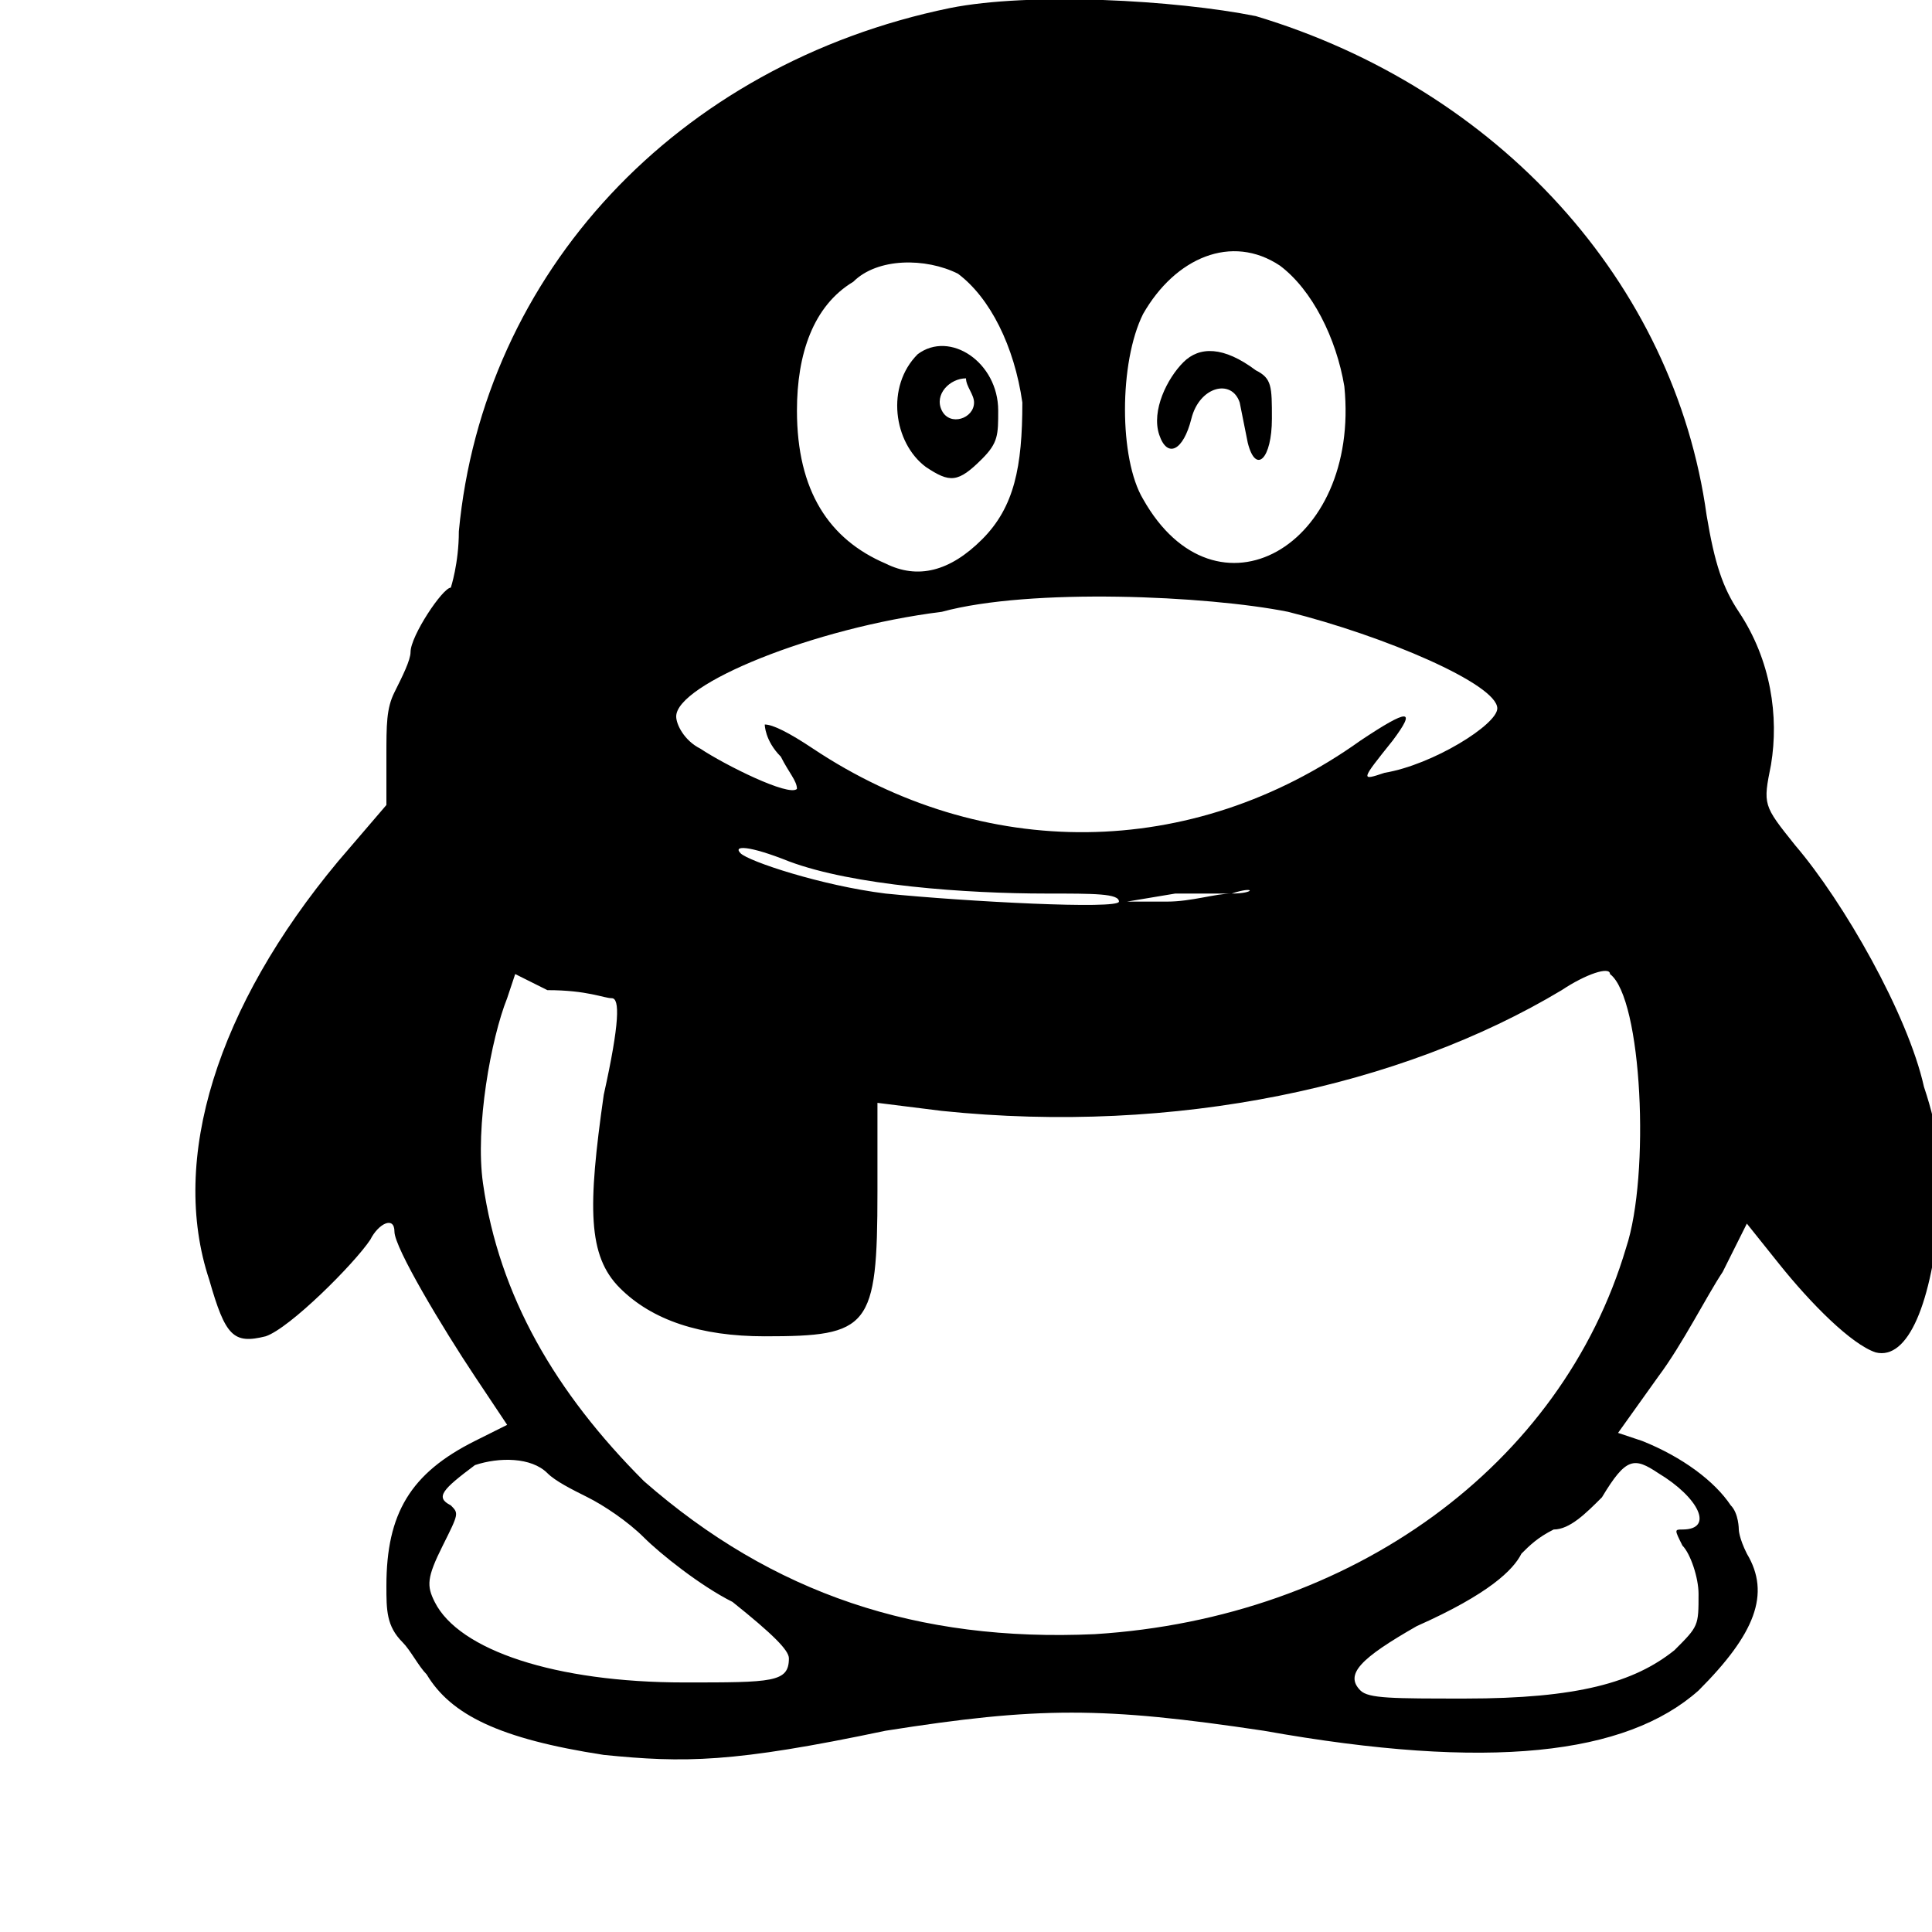 <?xml version="1.0" encoding="utf-8"?>
<!-- Generator: Adobe Illustrator 18.1.1, SVG Export Plug-In . SVG Version: 6.00 Build 0)  -->
<svg version="1.1" id="图层_1" xmlns="http://www.w3.org/2000/svg" xmlns:xlink="http://www.w3.org/1999/xlink" x="0px" y="0px"
	 viewBox="-293 385 24 24" enable-background="new -293 385 24 24" xml:space="preserve">
<g>
	<path d="M-281.2,385.1c-3.4,0.7-5.8,3.3-6.1,6.5c0,0.4-0.1,0.7-0.1,0.7c-0.1,0-0.5,0.6-0.5,0.8c0,0.1-0.1,0.3-0.2,0.5
		c-0.1,0.2-0.1,0.4-0.1,0.8l0,0.6l-0.6,0.7c-1.5,1.8-2.1,3.7-1.6,5.2c0.2,0.7,0.3,0.8,0.7,0.7c0.3-0.1,1.1-0.9,1.3-1.2
		c0.1-0.2,0.3-0.3,0.3-0.1c0,0.2,0.6,1.2,1,1.8c0.2,0.3,0.4,0.6,0.4,0.6c0,0-0.2,0.1-0.4,0.2c-0.8,0.4-1.1,0.9-1.1,1.8
		c0,0.3,0,0.5,0.2,0.7c0.1,0.1,0.2,0.3,0.3,0.4c0.3,0.5,0.9,0.8,2.2,1c1,0.1,1.6,0.1,3.5-0.3c1.9-0.3,2.7-0.3,4.7,0
		c2.8,0.5,4.5,0.3,5.4-0.5c0.7-0.7,0.9-1.2,0.6-1.7c-0.1-0.2-0.1-0.3-0.1-0.3c0,0,0-0.2-0.1-0.3c-0.2-0.3-0.6-0.6-1.1-0.8l-0.3-0.1
		l0.5-0.7c0.3-0.4,0.6-1,0.8-1.3l0.3-0.6l0.4,0.5c0.4,0.5,0.9,1,1.2,1.1c0.4,0.1,0.7-0.6,0.8-1.8c0-0.6,0-0.9-0.2-1.5
		c-0.2-0.9-1-2.3-1.6-3c-0.4-0.5-0.4-0.5-0.3-1c0.1-0.6,0-1.3-0.4-1.9c-0.2-0.3-0.3-0.6-0.4-1.2c-0.4-2.9-2.6-5.3-5.6-6.2
		C-278.4,385-280.2,384.9-281.2,385.1z M-277.1,388.3c0.4,0.3,0.7,0.9,0.8,1.5c0.2,2-1.6,3-2.5,1.4c-0.3-0.5-0.3-1.7,0-2.3
		C-278.4,388.2-277.7,387.9-277.1,388.3z M-281.1,388.4c0.4,0.3,0.7,0.9,0.8,1.6c0,0.8-0.1,1.3-0.5,1.7c-0.4,0.4-0.8,0.5-1.2,0.3
		c-0.7-0.3-1.1-0.9-1.1-1.9c0-0.7,0.2-1.3,0.7-1.6C-282.1,388.2-281.5,388.2-281.1,388.4z M-277,392.6c1.2,0.3,2.6,0.9,2.6,1.2
		c0,0.2-0.8,0.7-1.4,0.8c-0.3,0.1-0.3,0.1,0.1-0.4c0.3-0.4,0.2-0.4-0.4,0c-2.1,1.5-4.7,1.5-6.8,0.1c-0.3-0.2-0.5-0.3-0.6-0.3
		c0,0,0,0.2,0.2,0.4c0.1,0.2,0.2,0.3,0.2,0.4c-0.1,0.1-0.9-0.3-1.2-0.5c-0.2-0.1-0.3-0.3-0.3-0.4c0-0.4,1.7-1.1,3.3-1.3
		C-280.2,392.3-278,392.4-277,392.6L-277,392.6z M-283.2,395.7c0.8,0.3,2.2,0.4,3.2,0.4c0.6,0,0.9,0,0.9,0.1c0,0.1-1.9,0-2.9-0.1
		c-0.8-0.1-1.7-0.4-1.8-0.5C-283.9,395.5-283.7,395.5-283.2,395.7L-283.2,395.7z M-277.7,396.1c-0.2,0-0.5,0.1-0.8,0.1h-0.5l0.6-0.1
		C-278.1,396.1-277.7,396.1-277.7,396.1C-277.4,396-277.4,396.1-277.7,396.1z M-285.4,397.4c0.1,0,0.1,0.3-0.1,1.2
		c-0.2,1.4-0.2,2,0.2,2.4c0.4,0.4,1,0.6,1.8,0.6c1.3,0,1.4-0.1,1.4-1.8v-1.1l0.8,0.1c2.9,0.3,5.7-0.3,7.7-1.5
		c0.3-0.2,0.6-0.3,0.6-0.2c0.4,0.3,0.5,2.5,0.2,3.4c-0.8,2.7-3.4,4.6-6.6,4.8c-2.2,0.1-4-0.5-5.6-1.9c-1.1-1.1-1.8-2.3-2-3.7
		c-0.1-0.7,0.1-1.8,0.3-2.3l0.1-0.3l0.4,0.2C-285.7,397.3-285.5,397.4-285.4,397.4L-285.4,397.4z M-286.2,403.3
		c0.1,0.1,0.3,0.2,0.5,0.3c0.2,0.1,0.5,0.3,0.7,0.5c0.2,0.2,0.7,0.6,1.1,0.8c0.5,0.4,0.7,0.6,0.7,0.7c0,0.3-0.2,0.3-1.3,0.3
		c-1.6,0-2.8-0.4-3.1-1c-0.1-0.2-0.1-0.3,0.1-0.7c0.2-0.4,0.2-0.4,0.1-0.5c-0.2-0.1-0.1-0.2,0.3-0.5
		C-286.8,403.1-286.4,403.1-286.2,403.3L-286.2,403.3z M-272.4,403.3c0.5,0.3,0.7,0.7,0.3,0.7c-0.1,0-0.1,0,0,0.2
		c0.1,0.1,0.2,0.4,0.2,0.6c0,0.4,0,0.4-0.3,0.7c-0.5,0.4-1.2,0.6-2.6,0.6c-0.9,0-1.2,0-1.3-0.1c-0.2-0.2,0-0.4,0.7-0.8
		c0.9-0.4,1.2-0.7,1.3-0.9c0.1-0.1,0.2-0.2,0.4-0.3c0.2,0,0.4-0.2,0.6-0.4C-272.8,403.1-272.7,403.1-272.4,403.3z M-278.3,389.5
		c-0.2,0.2-0.4,0.6-0.3,0.9c0.1,0.3,0.3,0.2,0.4-0.2c0.1-0.4,0.5-0.5,0.6-0.2l0.1,0.5c0.1,0.4,0.3,0.2,0.3-0.3c0-0.4,0-0.5-0.2-0.6
		C-277.8,389.3-278.1,389.3-278.3,389.5L-278.3,389.5z M-281.6,389.4c-0.4,0.4-0.3,1.1,0.1,1.4c0.3,0.2,0.4,0.2,0.7-0.1
		c0.2-0.2,0.2-0.3,0.2-0.6C-280.6,389.5-281.2,389.1-281.6,389.4L-281.6,389.4z M-280.9,390c0,0.2-0.3,0.3-0.4,0.1
		c-0.1-0.2,0.1-0.4,0.3-0.4C-281,389.8-280.9,389.9-280.9,390L-280.9,390z"/>
</g>
</svg>
